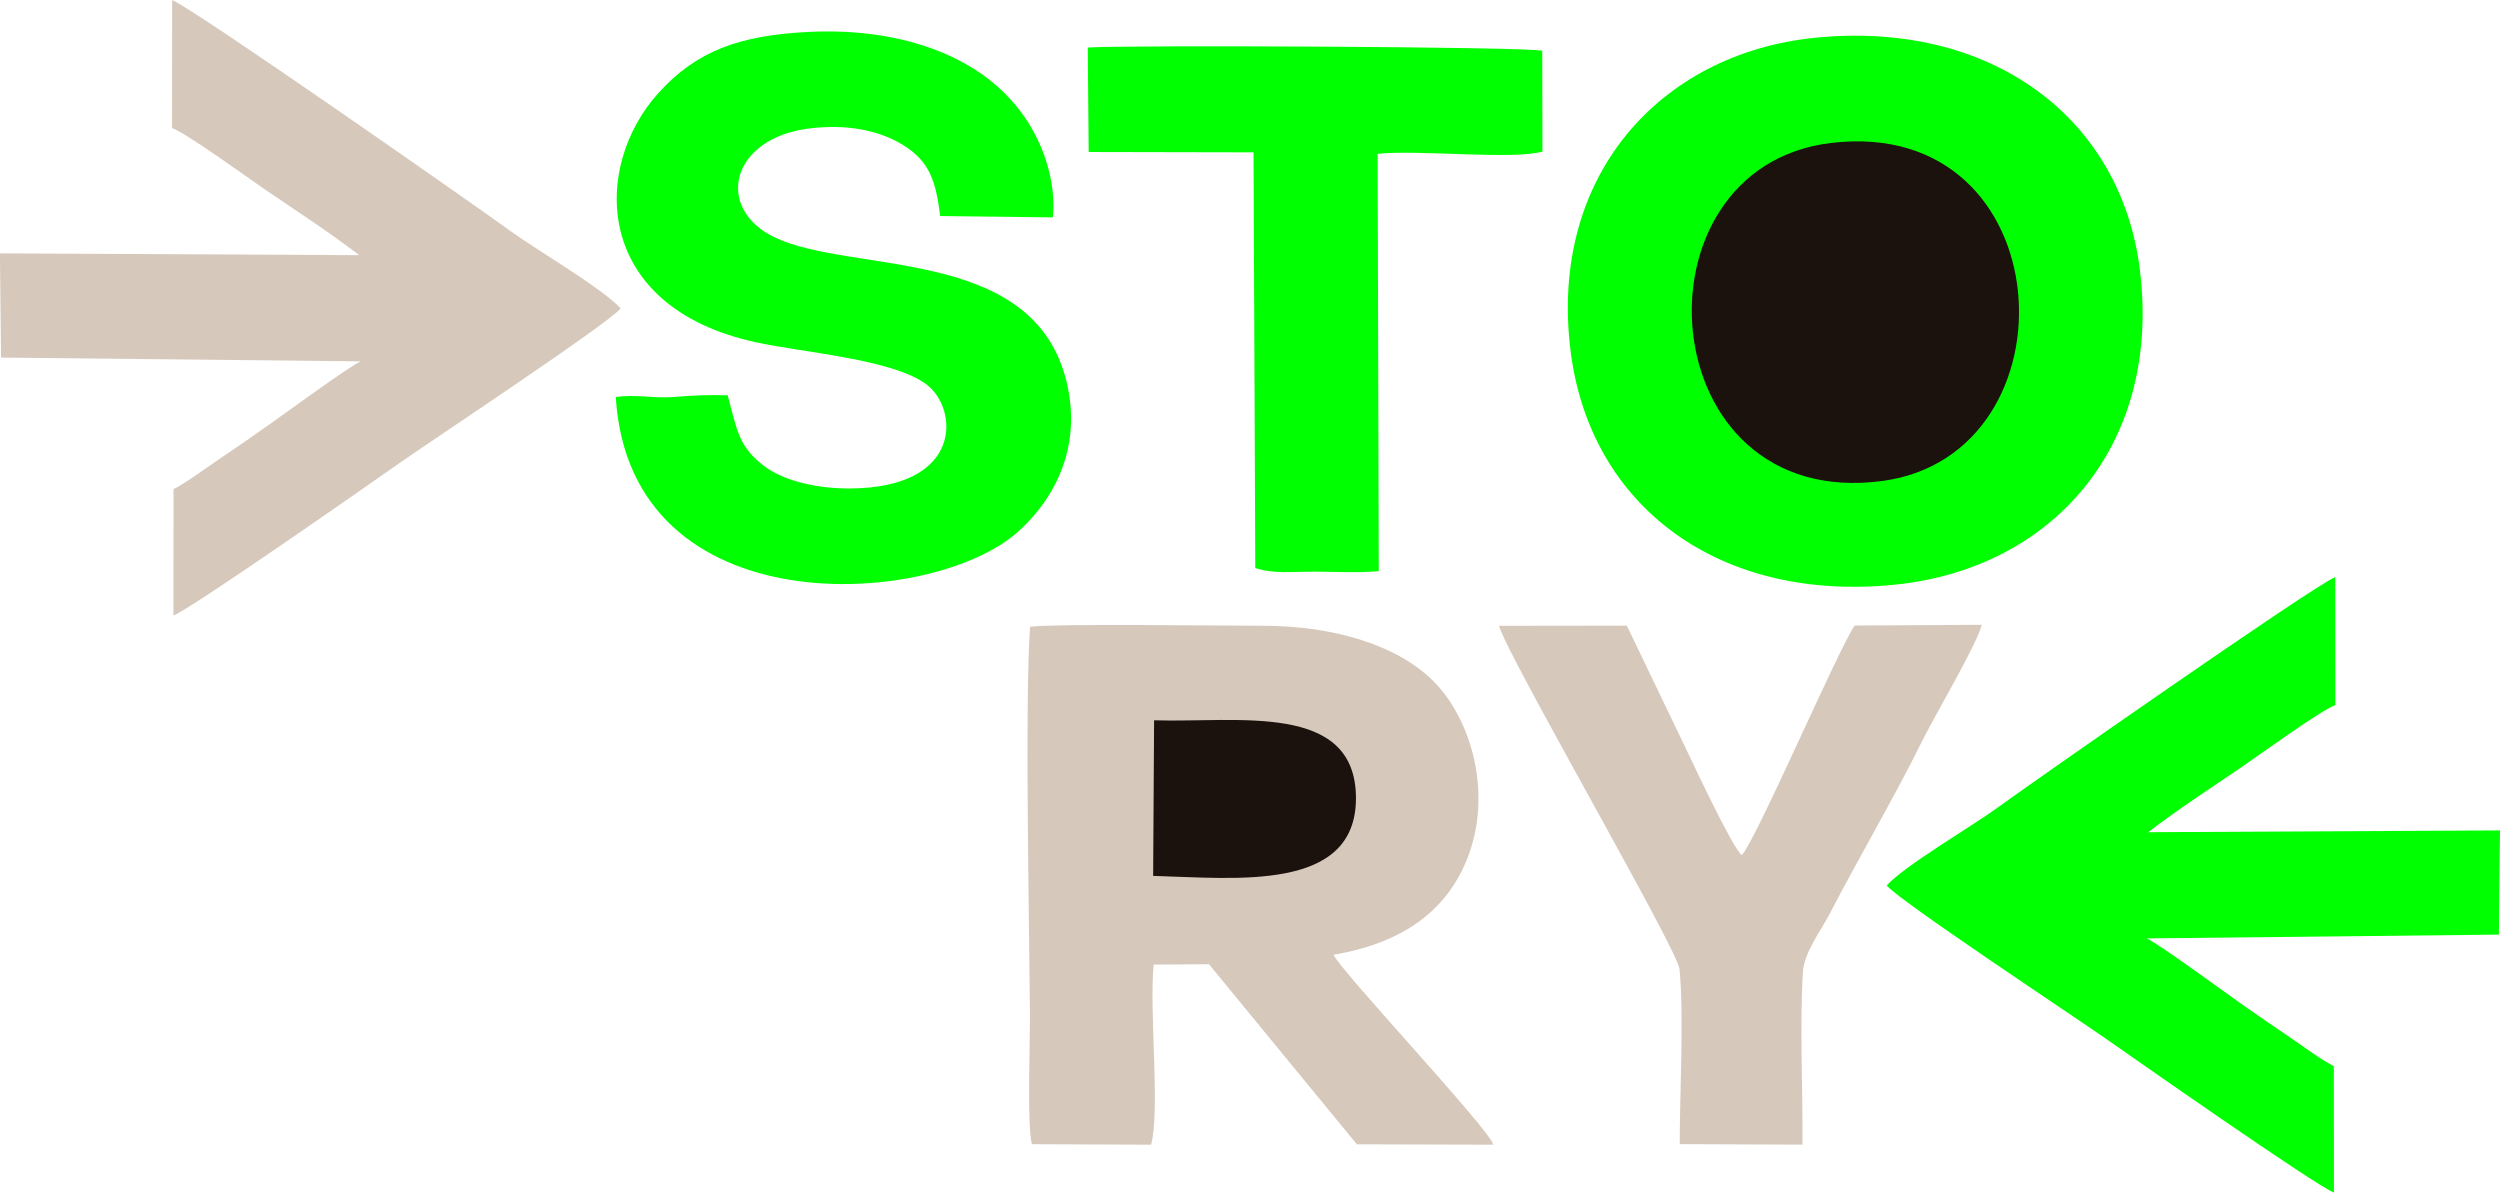 <?xml version="1.0" encoding="UTF-8"?>
<!DOCTYPE svg PUBLIC "-//W3C//DTD SVG 1.0//EN" "http://www.w3.org/TR/2001/REC-SVG-20010904/DTD/svg10.dtd">
<!-- Creator: CorelDRAW -->
<svg xmlns="http://www.w3.org/2000/svg" xml:space="preserve" width="12.805cm" height="6.108cm" version="1.0" style="shape-rendering:geometricPrecision; text-rendering:geometricPrecision; image-rendering:optimizeQuality; fill-rule:evenodd; clip-rule:evenodd"
viewBox="0 0 447.45 213.42"
 xmlns:xlink="http://www.w3.org/1999/xlink"
 xmlns:xodm="http://www.corel.com/coreldraw/odm/2003">
 <defs>
  <style type="text/css">
   <![CDATA[
    .fil1 {fill:lime}
    .fil2 {fill:#1B120D}
    .fil0 {fill:#D6C8BB}
   ]]>
  </style>
 </defs>
 <g id="Camada_x0020_1">
  <path class="fil0" d="M0.2 63.99l64.36 0.68c-1.79,0.71 -13.73,9.44 -16.4,11.33 -2.95,2.08 -5.74,4.03 -8.53,5.89 -2.64,1.76 -6.15,4.44 -8.57,5.64l-0.02 22.62c2.98,-1.02 36.87,-24.76 40.33,-27.19 5.7,-4.01 38.03,-25.38 39.71,-27.78 -3.42,-3.7 -15.4,-10.67 -19.76,-13.87 -4.46,-3.28 -56.99,-40.04 -60.51,-41.3l-0.02 22.9c2.54,0.89 13.6,8.92 16.96,11.22 5.27,3.6 11,7.29 16.54,11.53l-64.3 -0.32 0.2 18.66z"/>
  <path class="fil1" d="M447.25 167.27l-63.04 0.68c1.79,0.71 13.73,9.44 16.4,11.33 2.95,2.08 5.74,4.03 8.53,5.89 2.64,1.76 6.15,4.44 8.57,5.64l0.02 22.62c-2.98,-1.02 -36.87,-24.76 -40.33,-27.19 -5.7,-4.01 -38.03,-25.38 -39.71,-27.78 3.42,-3.7 15.41,-10.67 19.76,-13.87 4.46,-3.28 56.99,-40.04 60.51,-41.3l0.02 22.9c-2.54,0.89 -13.6,8.92 -16.96,11.22 -5.27,3.6 -11,7.29 -16.54,11.53l62.97 -0.32 -0.2 18.66z"/>
  <g id="_1334661645984">
   <path class="fil0" d="M184.68 204.78l21.34 0.09c1.67,-6.12 -0.38,-24.35 0.47,-32.24l9.89 -0.06 26.47 32.23 24.42 0.07c-0.54,-2.62 -27.3,-31.06 -28.59,-33.99 10.66,-1.82 19.69,-6.6 23.9,-17.14 4.63,-11.59 0.78,-24.76 -5.72,-31.52 -6.42,-6.67 -18.02,-10.25 -30.96,-10.23 -7.62,0.01 -36.53,-0.42 -41.54,0.18 -0.95,13.51 -0.15,51.9 -0.02,69.44 0.04,4.86 -0.55,19.47 0.34,23.17z"/>
   <path class="fil0" d="M300.64 204.77l21.97 0.09c0.07,-9.96 -0.52,-21.43 0.08,-30.93 0.22,-3.48 3.26,-7.43 4.81,-10.43 5.12,-9.88 11.87,-21.4 16.4,-30.63 2.27,-4.63 9.96,-17.56 10.79,-21.05l-22.73 0.13c-2.8,3.89 -17.96,39.08 -20.23,41.09 -1.61,-1.19 -8.89,-16.78 -10.45,-20.03l-10.11 -21.04 -22.88 0.03c1.41,5.23 31.96,57.86 32.31,61.44 0.83,8.56 0.03,22.21 0.04,31.33z"/>
   <path class="fil2" d="M206.38 156.76c14.7,0.39 36.36,2.99 36.31,-13.96 -0.06,-17.28 -21.27,-13.41 -36.13,-13.89l-0.17 27.85z"/>
  </g>
  <g id="_1334661661008">
   <g>
    <path class="fil1" d="M324.77 6.76c-27.52,2.8 -47.65,24.66 -43.65,56.19 3.52,27.66 26.57,45.03 58.4,41.65 27.63,-2.94 47.22,-24.61 43.52,-55.96 -3.26,-27.66 -26.8,-45.08 -58.28,-41.88z"/>
    <path class="fil1" d="M130.26 70.74c-3.78,-0.1 -6.16,0.03 -9.76,0.31 -3.52,0.28 -6.86,-0.54 -10.29,0.02 2.57,41.45 56.84,37.79 72.03,24.06 7.94,-7.17 11.4,-17.12 8.38,-27.84 -6.53,-23.17 -38.12,-18.29 -51.9,-24.78 -10.87,-5.12 -8.1,-17.89 6.39,-19.56 6.19,-0.71 11.92,0.23 16.33,2.88 4.93,2.97 6.04,6.5 6.84,12.83l20.17 0.24c0.54,-5.74 -1.27,-11.46 -3.64,-15.67 -7.51,-13.38 -23.85,-18.27 -39.74,-17.54 -12.7,0.58 -20.36,3.4 -27.17,10.89 -12.08,13.28 -11.83,38.35 17.42,44.68 8.72,1.89 24.7,3.04 30.6,7.62 5.66,4.39 6.42,18.4 -13.72,18.54 -5.74,0.04 -11.81,-1.24 -15.51,-4.07 -4.41,-3.37 -4.78,-6.28 -6.45,-12.61z"/>
    <path class="fil1" d="M194.84 27.2l29.52 0.06 0.31 74.4c3.42,1.09 6.27,0.64 10.66,0.65 3.64,0.01 7.89,0.25 11.44,-0.1l-0.2 -74.68c7.03,-0.79 24.21,1.12 29.5,-0.41l-0.04 -18.04c-2.99,-0.74 -74.85,-1.04 -81.34,-0.58l0.16 18.71z"/>
   </g>
   <path class="fil2" d="M327.79 25.57c-36.66,4.32 -32.47,66.05 9.09,60.51 35.45,-4.73 32.39,-65.39 -9.09,-60.51z"/>
  </g>
 </g>
</svg>
